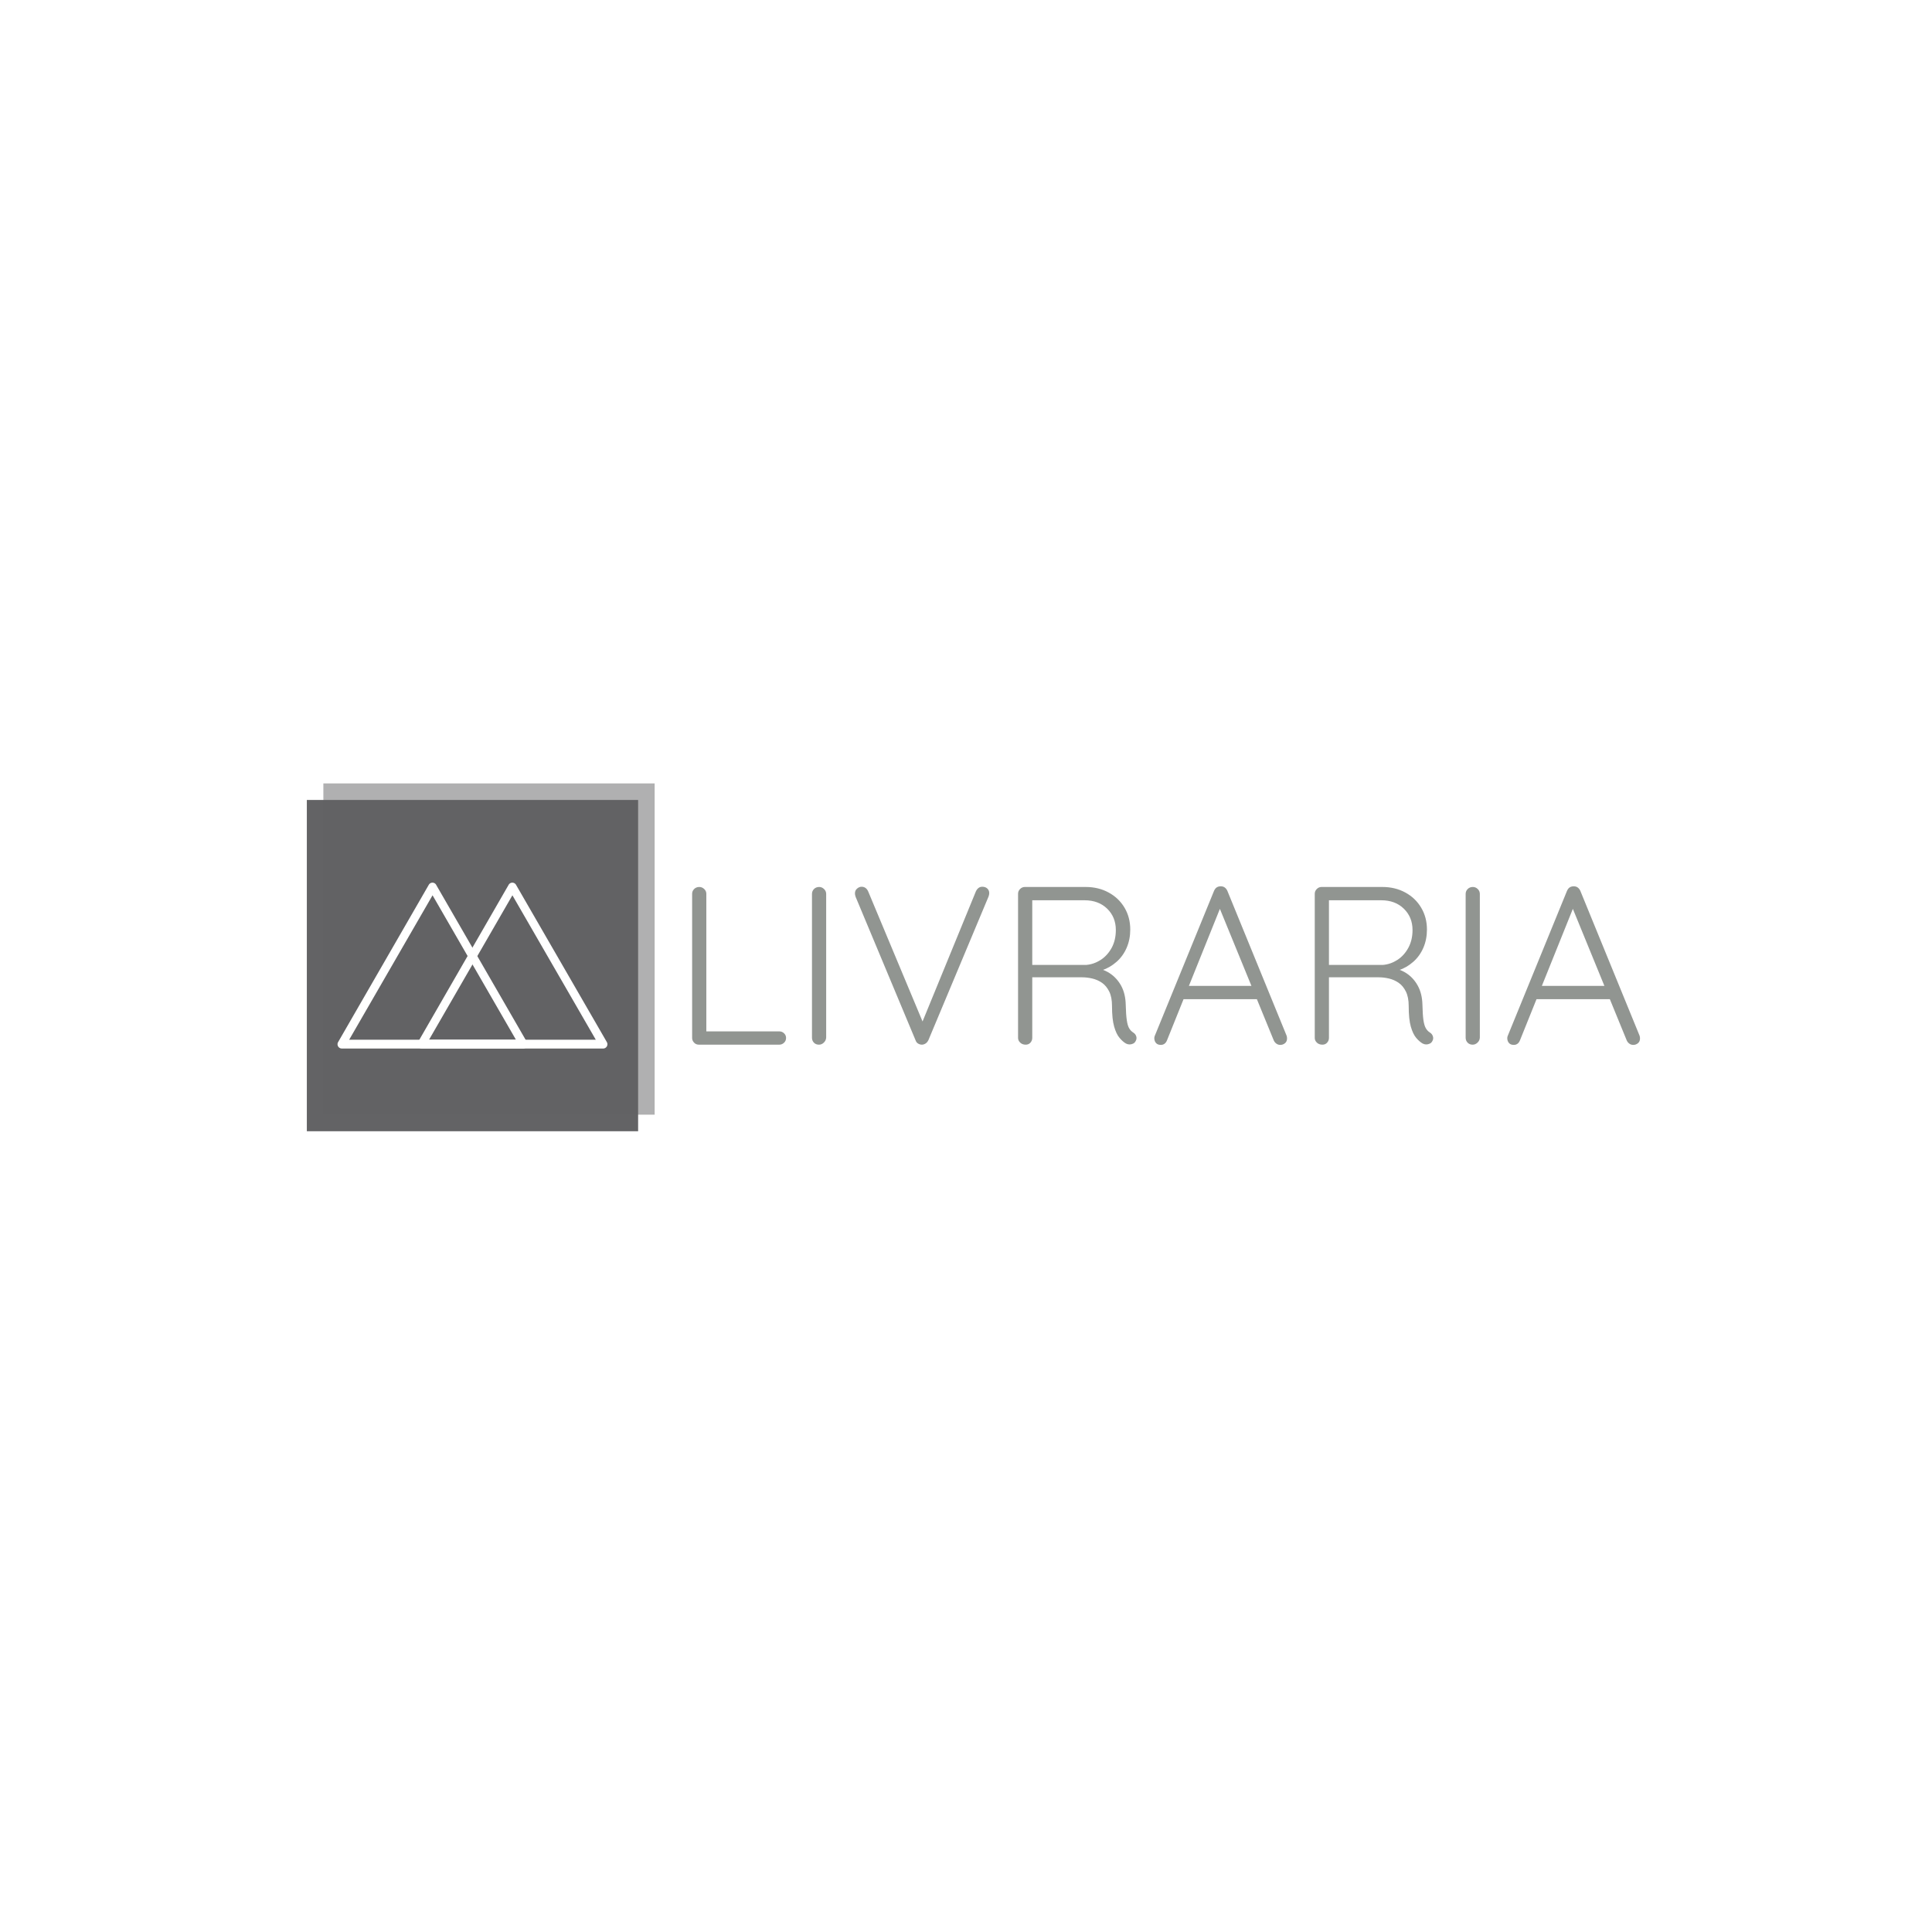<svg xmlns="http://www.w3.org/2000/svg" version="1.1" xmlns:xlink="http://www.w3.org/1999/xlink" xmlns:svgjs="http://svgjs.dev/svgjs" width="1000" height="1000" viewBox="0 0 1000 1000"><rect width="1000" height="1000" fill="#ffffff"></rect><g transform="matrix(0.7,0,0,0.7,149.576,405.291)"><svg viewBox="0 0 396 107" data-background-color="#ffffff" preserveAspectRatio="xMidYMid meet" height="270" width="1000" xmlns="http://www.w3.org/2000/svg" xmlns:xlink="http://www.w3.org/1999/xlink"><g id="tight-bounds" transform="matrix(1,0,0,1,0.24,0.118)"><svg viewBox="0 0 395.52 106.764" height="106.764" width="395.52"><g><svg viewBox="0 0 563.155 152.013" height="106.764" width="395.52"><g transform="matrix(1,0,0,1,167.635,42.921)"><svg viewBox="0 0 395.52 66.171" height="66.171" width="395.52"><g id="textblocktransform"><svg viewBox="0 0 395.52 66.171" height="66.171" width="395.52" id="textblock"><g><svg viewBox="0 0 395.52 66.171" height="66.171" width="395.52"><g transform="matrix(1,0,0,1,0,0)"><svg width="395.52" viewBox="4.7 -35.15 210.38 35.2" height="66.171" data-palette-color="#919591"><path d="M6.9-2.95L24.05-2.95Q24.65-2.95 25.1-2.53 25.55-2.1 25.55-1.5L25.55-1.5Q25.55-0.85 25.1-0.43 24.65 0 24.05 0L24.05 0 6.2 0Q5.55 0 5.13-0.45 4.7-0.9 4.7-1.5L4.7-1.5 4.7-33.5Q4.7-34.1 5.15-34.55 5.6-35 6.3-35L6.3-35Q6.9-35 7.38-34.55 7.85-34.1 7.85-33.5L7.85-33.5 7.85-2.1 6.9-2.95ZM34.45-33.45L34.45-1.55Q34.4-0.9 33.92-0.45 33.45 0 32.85 0L32.85 0Q32.15 0 31.72-0.45 31.3-0.9 31.3-1.55L31.3-1.55 31.3-33.45Q31.3-34.1 31.75-34.55 32.2-35 32.9-35L32.9-35Q33.5-35 33.97-34.55 34.45-34.1 34.45-33.45L34.45-33.45ZM69.09-35.05L69.09-35.05Q69.8-35.05 70.22-34.65 70.64-34.25 70.64-33.65L70.64-33.65Q70.64-33.3 70.5-32.9L70.5-32.9 57.14-1Q56.89-0.5 56.5-0.25 56.09 0 55.7 0L55.7 0Q55.25 0 54.84-0.25 54.45-0.5 54.3-0.95L54.3-0.95 40.99-32.8Q40.95-32.95 40.89-33.15 40.84-33.35 40.84-33.6L40.84-33.6Q40.84-34.25 41.32-34.65 41.8-35.05 42.3-35.05L42.3-35.05Q43.34-35.05 43.8-33.95L43.8-33.95 56.3-4.05 55.39-4.05 67.69-34.05Q68.19-35.05 69.09-35.05ZM78.74 0L78.74 0Q77.99 0 77.52-0.45 77.04-0.9 77.04-1.5L77.04-1.5 77.04-33.5Q77.04-34.1 77.49-34.55 77.94-35 78.54-35L78.54-35 92.04-35Q94.89-35 97.14-33.77 99.39-32.55 100.67-30.4 101.94-28.25 101.94-25.55L101.94-25.55Q101.94-23.35 101.14-21.5 100.34-19.65 98.89-18.38 97.44-17.1 95.64-16.5L95.64-16.5 93.89-17.05Q95.74-16.9 97.34-15.88 98.94-14.85 99.92-13.08 100.89-11.3 100.94-8.8L100.94-8.8Q100.99-6.65 101.17-5.45 101.34-4.25 101.69-3.65 102.04-3.05 102.59-2.7L102.59-2.7Q103.09-2.4 103.27-1.85 103.44-1.3 103.14-0.8L103.14-0.8Q102.94-0.4 102.57-0.23 102.19-0.05 101.79-0.05 101.39-0.05 100.99-0.25L100.99-0.25Q100.29-0.65 99.57-1.5 98.84-2.35 98.37-4 97.89-5.65 97.89-8.6L97.89-8.6Q97.89-10.55 97.27-11.8 96.64-13.05 95.67-13.73 94.69-14.4 93.52-14.68 92.34-14.95 91.29-14.95L91.29-14.95 79.64-14.95 80.19-15.65 80.19-1.5Q80.19-0.9 79.79-0.45 79.39 0 78.74 0ZM80.19-17L79.64-17.7 92.19-17.7Q93.89-17.85 95.39-18.82 96.89-19.8 97.82-21.5 98.74-23.2 98.74-25.45L98.74-25.45Q98.74-28.3 96.82-30.18 94.89-32.05 91.79-32.05L91.79-32.05 79.84-32.05 80.19-32.75 80.19-17ZM121.34-31.35L122.24-31.15 110.09-0.95Q109.89-0.45 109.54-0.2 109.19 0.05 108.74 0.05L108.74 0.05Q108.04 0.05 107.69-0.33 107.34-0.7 107.29-1.25L107.29-1.25Q107.24-1.5 107.34-1.85L107.34-1.85 120.54-34.15Q120.79-34.7 121.17-34.93 121.54-35.15 122.04-35.15L122.04-35.15Q122.54-35.15 122.92-34.88 123.29-34.6 123.49-34.15L123.49-34.15 136.64-2Q136.74-1.7 136.74-1.4L136.74-1.4Q136.74-0.7 136.29-0.33 135.84 0.05 135.24 0.05L135.24 0.05Q134.74 0.05 134.37-0.23 133.99-0.5 133.79-0.95L133.79-0.95 121.34-31.35ZM130.34-10.1L112.99-10.1 114.24-13.05 129.74-13.05 130.34-10.1ZM144.59 0L144.59 0Q143.84 0 143.36-0.45 142.89-0.9 142.89-1.5L142.89-1.5 142.89-33.5Q142.89-34.1 143.34-34.55 143.79-35 144.39-35L144.39-35 157.89-35Q160.74-35 162.99-33.77 165.24-32.55 166.51-30.4 167.79-28.25 167.79-25.55L167.79-25.55Q167.79-23.35 166.99-21.5 166.19-19.65 164.74-18.38 163.29-17.1 161.49-16.5L161.49-16.5 159.74-17.05Q161.59-16.9 163.19-15.88 164.79-14.85 165.76-13.08 166.74-11.3 166.79-8.8L166.79-8.8Q166.84-6.65 167.01-5.45 167.19-4.25 167.54-3.65 167.89-3.05 168.44-2.7L168.44-2.7Q168.94-2.4 169.11-1.85 169.29-1.3 168.99-0.8L168.99-0.8Q168.79-0.4 168.41-0.23 168.04-0.05 167.64-0.05 167.24-0.05 166.84-0.25L166.84-0.25Q166.14-0.65 165.41-1.5 164.69-2.35 164.21-4 163.74-5.65 163.74-8.6L163.74-8.6Q163.74-10.55 163.11-11.8 162.49-13.05 161.51-13.73 160.54-14.4 159.36-14.68 158.19-14.95 157.14-14.95L157.14-14.95 145.49-14.95 146.04-15.65 146.04-1.5Q146.04-0.9 145.64-0.45 145.24 0 144.59 0ZM146.04-17L145.49-17.7 158.04-17.7Q159.74-17.85 161.24-18.82 162.74-19.8 163.66-21.5 164.59-23.2 164.59-25.45L164.59-25.45Q164.59-28.3 162.66-30.18 160.74-32.05 157.64-32.05L157.64-32.05 145.69-32.05 146.04-32.75 146.04-17ZM179.53-33.45L179.53-1.55Q179.49-0.9 179.01-0.45 178.53 0 177.94 0L177.94 0Q177.24 0 176.81-0.45 176.38-0.9 176.38-1.55L176.38-1.55 176.38-33.45Q176.38-34.1 176.84-34.55 177.28-35 177.99-35L177.99-35Q178.59-35 179.06-34.55 179.53-34.1 179.53-33.45L179.53-33.45ZM199.68-31.35L200.58-31.15 188.43-0.95Q188.23-0.45 187.88-0.2 187.53 0.05 187.08 0.05L187.08 0.05Q186.38 0.05 186.03-0.33 185.68-0.7 185.63-1.25L185.63-1.25Q185.58-1.5 185.68-1.85L185.68-1.85 198.88-34.15Q199.13-34.7 199.51-34.93 199.88-35.15 200.38-35.15L200.38-35.15Q200.88-35.15 201.26-34.88 201.63-34.6 201.83-34.15L201.83-34.15 214.98-2Q215.08-1.7 215.08-1.4L215.08-1.4Q215.08-0.7 214.63-0.33 214.18 0.05 213.58 0.05L213.58 0.05Q213.08 0.05 212.71-0.23 212.33-0.5 212.13-0.95L212.13-0.95 199.68-31.35ZM208.68-10.1L191.33-10.1 192.58-13.05 208.08-13.05 208.68-10.1Z" opacity="1" transform="matrix(1,0,0,1,0,0)" fill="#919591" class="wordmark-text-0" data-fill-palette-color="primary" id="text-0"></path></svg></g></svg></g></svg></g></svg></g><g><svg viewBox="0 0 152.013 152.013" height="152.013" width="152.013"><g><svg></svg></g><g id="icon-0"><svg viewBox="0 0 152.013 152.013" height="152.013" width="152.013"><g><rect width="138.22" height="138.22" x="6.897" y="6.897" fill="#636365" data-fill-palette-color="accent"></rect><rect width="138.22" height="138.22" x="13.794" y="-8.881784197001252e-16" fill="#636365" opacity="0.5" data-fill-palette-color="accent"></rect></g><g transform="matrix(1,0,0,1,19.705,41.406)"><svg viewBox="0 0 112.603 69.201" height="69.201" width="112.603"><g><svg xmlns="http://www.w3.org/2000/svg" data-name="Layer 1" viewBox="2.431 20.792 95.139 58.468" x="0" y="0" height="69.201" width="112.603" class="icon-s-0" data-fill-palette-color="background" id="s-0"><path d="M62.78 23l32 55.42 1.3-2.26h-64l1.3 2.26L65.37 23a1.5 1.5 0 0 0-2.59-1.51L30.79 77a1.51 1.51 0 0 0 1.3 2.26h64A1.51 1.51 0 0 0 97.37 77l-32-55.42A1.5 1.5 0 0 0 62.78 23Z" fill="#ffffff" data-fill-palette-color="background"></path><path d="M34.63 23l32 55.42 1.3-2.26h-64l1.3 2.26L37.22 23a1.5 1.5 0 0 0-2.59-1.51L2.63 77a1.51 1.51 0 0 0 1.3 2.26h64A1.51 1.51 0 0 0 69.21 77l-32-55.42A1.5 1.5 0 0 0 34.63 23Z" fill="#ffffff" data-fill-palette-color="background"></path></svg></g></svg></g></svg></g></svg></g></svg></g><defs></defs></svg><rect width="395.52" height="106.764" fill="none" stroke="none" visibility="hidden"></rect></g></svg></g></svg>